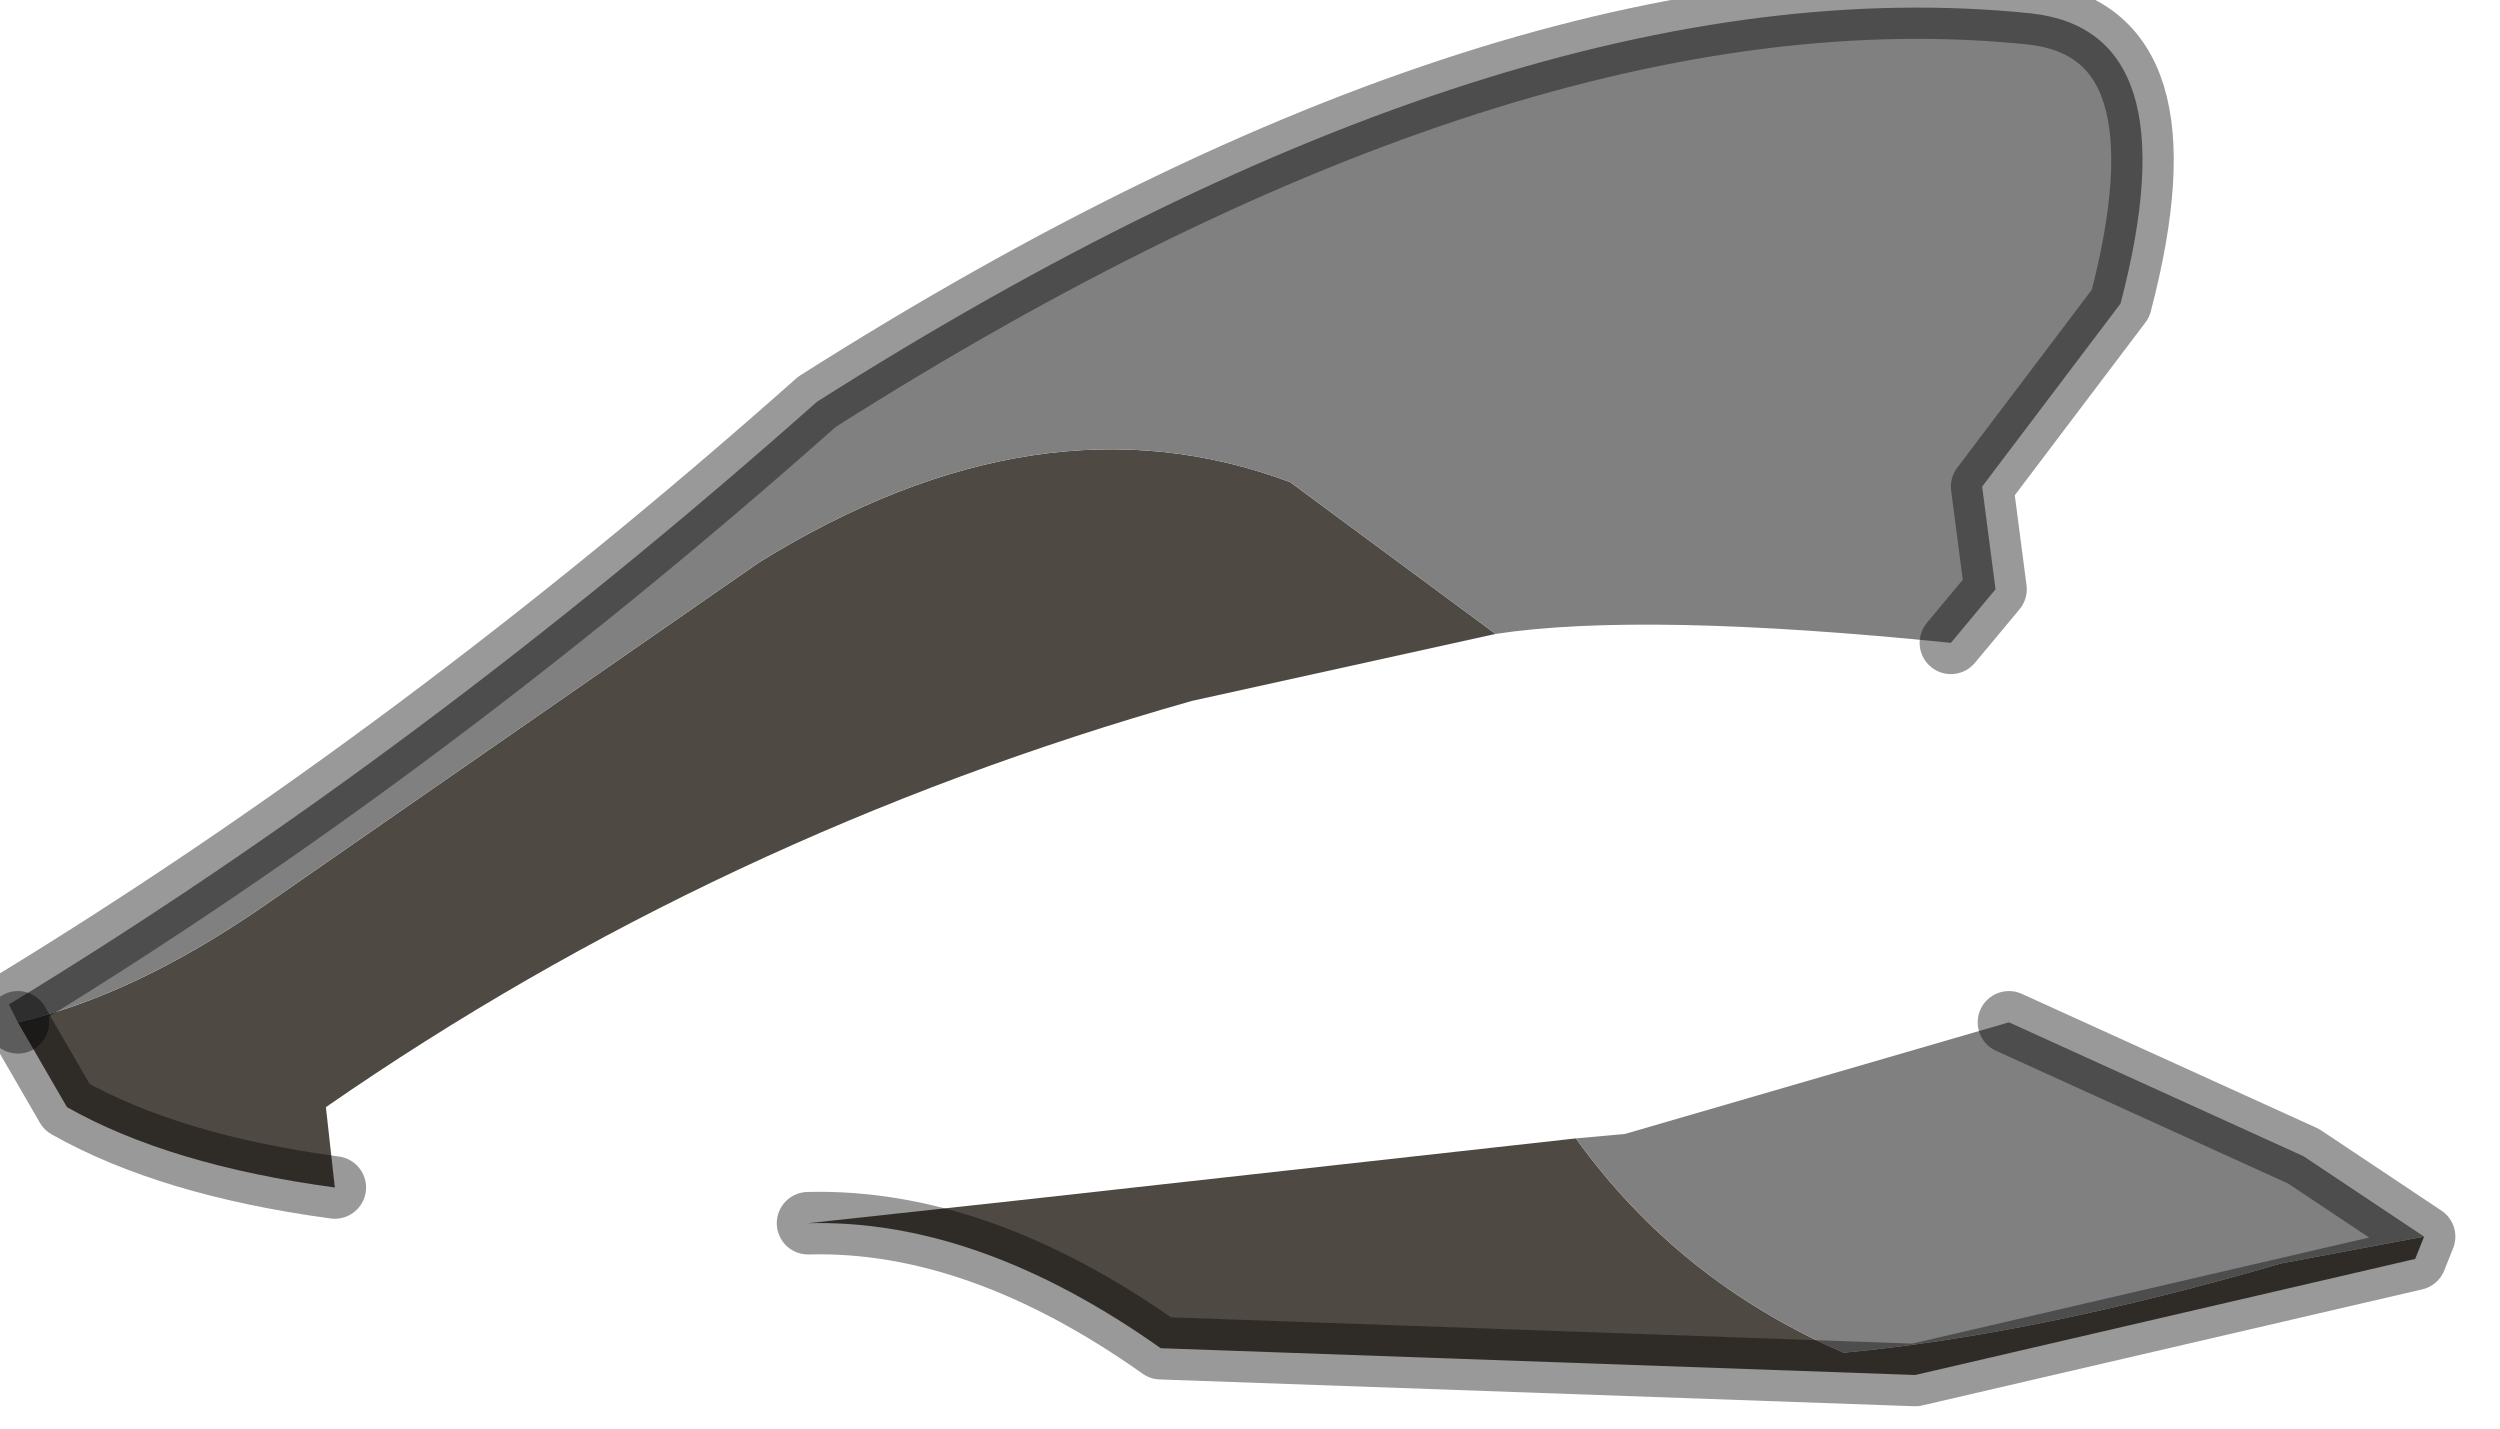 <?xml version="1.0" encoding="utf-8"?>
<svg version="1.1" id="Layer_1"
xmlns="http://www.w3.org/2000/svg"
xmlns:xlink="http://www.w3.org/1999/xlink"
width="28px" height="16px"
xml:space="preserve">
<g id="PathID_3418" transform="matrix(1, 0, 0, 1, 0.1, 0.1)">
<path style="fill:#4F4943;fill-opacity:1" d="M16.65 7L13.25 7.75Q7.95 9.25 3.55 12.3L3.65 13.2Q1.8 12.95 0.65 12.3L0.1 11.35Q1.4 11.05 2.85 10.05L8.4 6.2Q11.55 4.25 14.35 5.3L16.65 7M27.05 13.75L26.95 14L21.35 15.3L12.9 15Q10.85 13.55 8.95 13.6L11.25 13.35L17.55 12.65Q18.7 14.25 20.55 15.05Q22.7 14.85 25.45 14.05L27.05 13.75" />
<path style="fill:#808080;fill-opacity:1" d="M14.35 5.3Q11.55 4.25 8.4 6.2L2.85 10.05Q1.4 11.05 0.1 11.35L0 11.15Q4.6 8.35 9.05 4.4Q16.85 -0.55 22.65 0.05Q24.45 0.25 23.65 3.3L22.1 5.35L22.25 6.5L21.75 7.1Q18.3 6.75 16.65 7L14.35 5.3M25.45 14.05Q22.7 14.85 20.55 15.05Q18.7 14.25 17.55 12.65L18.1 12.6L22.4 11.35L25.7 12.85L27.05 13.75L25.45 14.05" />
<path style="fill:none;stroke-width:0.7;stroke-linecap:round;stroke-linejoin:round;stroke-miterlimit:3;stroke:#000000;stroke-opacity:0.4" d="M0.1 11.35L0 11.15Q4.6 8.35 9.05 4.4Q16.85 -0.55 22.65 0.05Q24.45 0.25 23.65 3.3L22.1 5.35L22.25 6.5L21.75 7.1" />
<path style="fill:none;stroke-width:0.7;stroke-linecap:round;stroke-linejoin:round;stroke-miterlimit:3;stroke:#000000;stroke-opacity:0.4" d="M3.65 13.2Q1.8 12.95 0.65 12.3L0.1 11.35" />
<path style="fill:none;stroke-width:0.7;stroke-linecap:round;stroke-linejoin:round;stroke-miterlimit:3;stroke:#000000;stroke-opacity:0.4" d="M22.4 11.35L25.7 12.85L27.05 13.75L26.95 14L21.35 15.3L12.9 15Q10.85 13.55 8.95 13.6" />
</g>
</svg>
